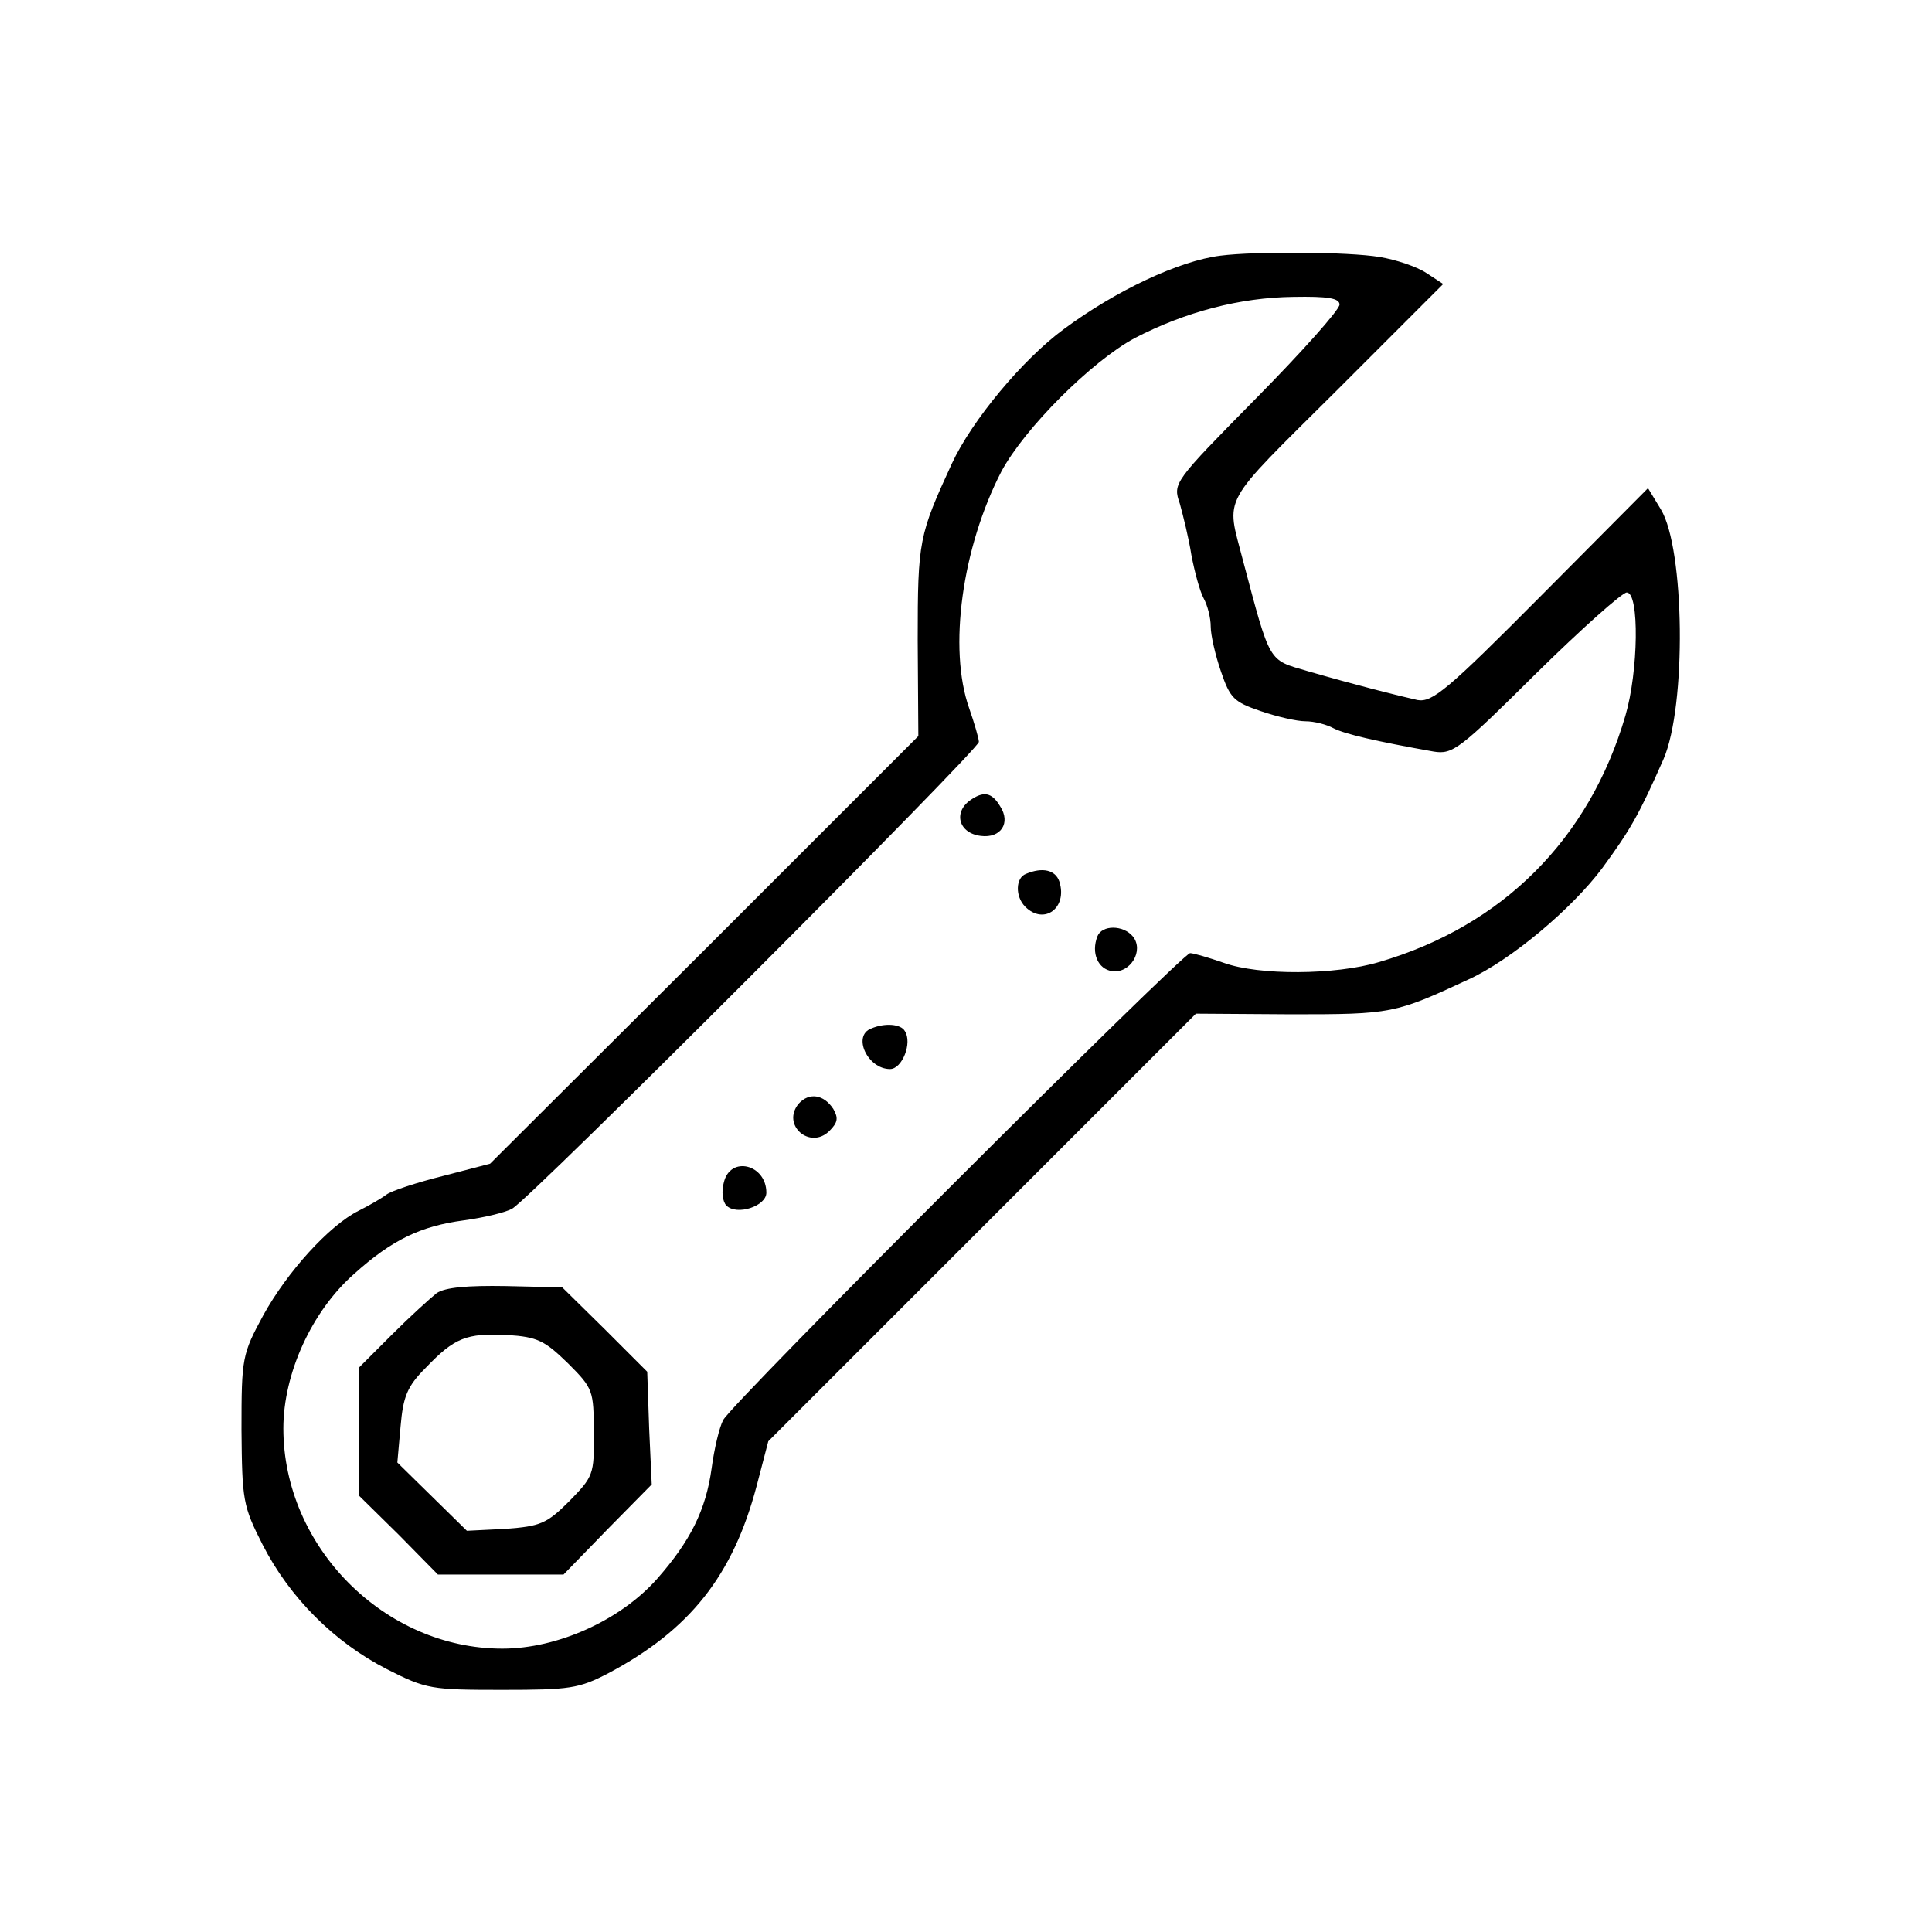 <svg version="1.0" xmlns="http://www.w3.org/2000/svg"
 height="80%" width="80%" viewBox="0 0 300 300"
 preserveAspectRatio="xMidYMid meet">
<g transform="translate(0,300) scale(0.1,-0.1)">
<path d="M1895 2603 c-64 -8 -162 -54 -243 -114 -64 -47 -143 -142 -174 -209
-51 -111 -53 -119 -53 -274 l1 -149 -332 -332 -333 -332 -73 -19 c-40 -10 -80
-23 -88 -29 -8 -6 -27 -17 -43 -25 -46 -23 -111 -95 -148 -162 -33 -61 -34
-66 -34 -178 1 -110 2 -118 33 -179 42 -82 111 -151 193 -193 61 -31 69 -32
179 -32 105 0 119 2 165 26 126 67 193 151 230 291 l18 69 332 332 332 332
149 -1 c155 0 160 1 274 54 66 30 161 110 208 173 44 60 57 83 95 169 36 83
33 327 -4 388 l-20 33 -166 -167 c-146 -147 -169 -166 -192 -162 -31 7 -95 23
-171 45 -61 18 -57 10 -100 172 -26 102 -38 81 145 263 l166 166 -26 17 c-15
10 -48 21 -73 25 -48 8 -192 9 -247 2z m185 -76 c0 -8 -58 -73 -129 -145 -129
-131 -130 -132 -119 -164 5 -18 14 -54 18 -80 5 -26 13 -56 19 -67 6 -11 11
-30 11 -44 0 -13 7 -44 16 -70 14 -41 20 -47 61 -61 26 -9 57 -16 70 -16 14 0
33 -5 44 -11 18 -9 65 -20 155 -36 30 -5 41 4 159 121 70 69 134 126 141 126
20 0 18 -123 -2 -191 -56 -192 -191 -327 -383 -383 -67 -20 -186 -21 -241 -1
-23 8 -47 15 -52 15 -12 0 -712 -699 -725 -725 -6 -11 -14 -45 -18 -75 -9 -65
-33 -113 -85 -172 -57 -64 -154 -108 -240 -108 -183 0 -340 158 -340 342 0 85
44 182 110 240 59 53 103 74 170 83 30 4 64 12 75 18 26 13 725 713 725 725 0
5 -7 29 -15 52 -33 93 -11 250 50 368 36 67 140 171 207 207 79 41 164 63 246
64 54 1 72 -2 72 -12z"/>
<path d="M1506 1757 c-26 -19 -17 -51 17 -55 31 -4 47 20 30 46 -13 22 -26 24
-47 9z"/>
<path d="M1593 1643 c-16 -6 -17 -35 -1 -51 29 -29 66 -2 53 39 -6 18 -26 23
-52 12z"/>
<path d="M1704 1546 c-10 -26 1 -51 23 -54 28 -4 50 32 32 54 -15 18 -48 18
-55 0z"/>
<path d="M1353 1403 c-30 -11 -6 -63 29 -63 19 0 35 41 23 59 -6 11 -31 13
-52 4z"/>
<path d="M1240 1286 c-27 -33 18 -72 48 -42 13 13 14 20 6 34 -15 23 -38 26
-54 8z"/>
<path d="M1124 1164 c-4 -14 -2 -30 4 -36 16 -16 62 -1 62 20 0 44 -56 58 -66
16z"/>
<path d="M678 992 c-10 -8 -41 -36 -69 -64 l-51 -51 0 -99 -1 -100 62 -61 61
-62 98 0 97 0 68 70 69 70 -4 87 -3 88 -66 66 -66 65 -88 2 c-59 1 -94 -2
-107 -11z m204 -109 c39 -39 40 -42 40 -108 1 -65 -1 -68 -38 -106 -35 -35
-45 -39 -99 -43 l-60 -3 -54 53 -54 53 5 56 c4 46 10 62 39 91 45 47 63 54
127 51 47 -3 58 -9 94 -44z"/>
</g>
</svg>
